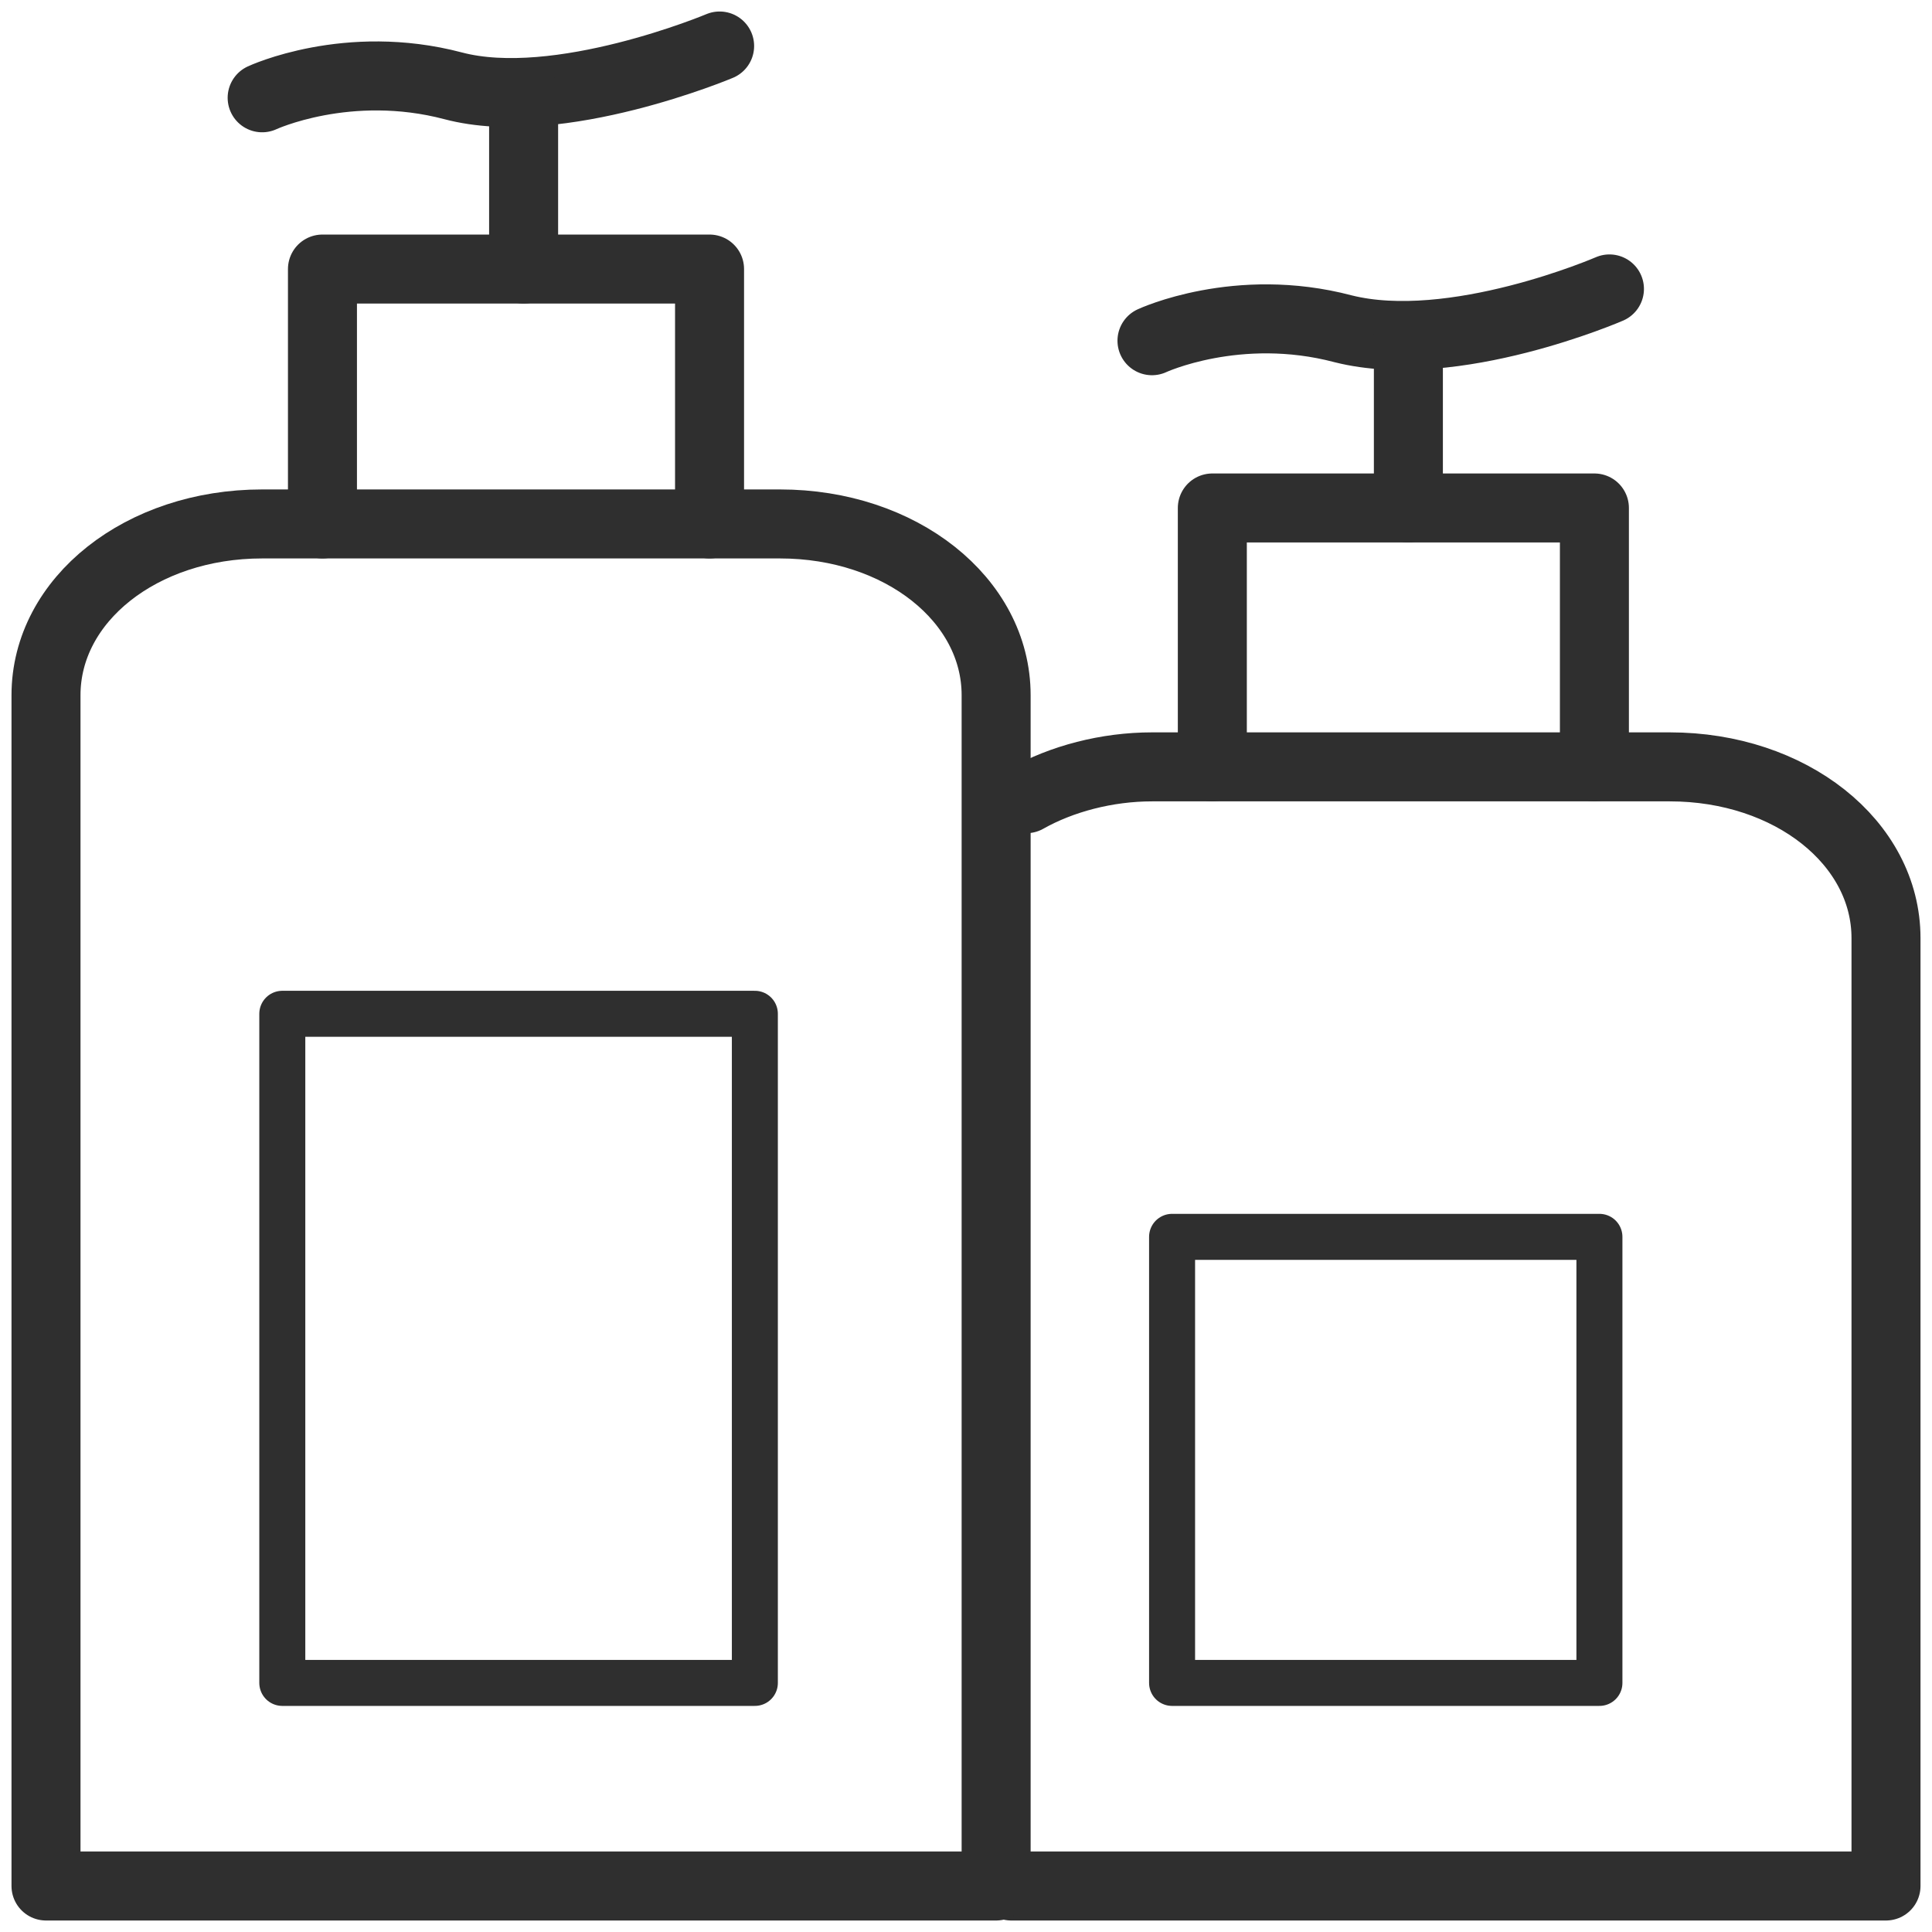 <svg width="42" height="42" viewBox="0 0 42 42" fill="none" xmlns="http://www.w3.org/2000/svg">
<path d="M25.043 7.407C25.043 7.407 26.901 6.541 29.196 7.147C31.6 7.753 34.988 6.281 34.988 6.281" stroke="#2F2F2F" stroke-width="1.5" stroke-miterlimit="10" stroke-linecap="round" stroke-linejoin="round"/>
<path d="M30.617 7.32V11.043" stroke="#2F2F2F" stroke-width="1.5" stroke-miterlimit="10" stroke-linecap="round" stroke-linejoin="round"/>
<path d="M26.355 16.671V11.043H34.661V16.671" stroke="#2F2F2F" stroke-width="1.5" stroke-miterlimit="10" stroke-linecap="round" stroke-linejoin="round"/>
<path d="M22.312 17.363C23.077 16.931 24.061 16.671 25.044 16.671H36.301C38.924 16.671 41 18.316 41 20.394V41H21.984" stroke="#2F2F2F" stroke-width="1.5" stroke-miterlimit="10" stroke-linecap="round" stroke-linejoin="round"/>
<path d="M34.77 26.888H25.48V36.585H34.77V26.888Z" stroke="#2F2F2F" stroke-miterlimit="10" stroke-linecap="round" stroke-linejoin="round"/>
<path d="M5.699 2.126C5.699 2.126 7.557 1.26 9.852 1.866C12.147 2.472 15.644 1 15.644 1" stroke="#2F2F2F" stroke-width="1.5" stroke-miterlimit="10" stroke-linecap="round" stroke-linejoin="round"/>
<path d="M11.383 2.039V5.849" stroke="#2F2F2F" stroke-width="1.5" stroke-miterlimit="10" stroke-linecap="round" stroke-linejoin="round"/>
<path d="M7.01 11.39V5.849H15.425V11.39" stroke="#2F2F2F" stroke-width="1.5" stroke-miterlimit="10" stroke-linecap="round" stroke-linejoin="round"/>
<path d="M21.655 17.364V41H1V15.113C1 13.035 3.076 11.39 5.699 11.39H16.956C19.579 11.39 21.655 13.035 21.655 15.113V17.364Z" stroke="#2F2F2F" stroke-width="1.5" stroke-miterlimit="10" stroke-linecap="round" stroke-linejoin="round"/>
<path d="M16.41 22.039H6.137V36.585H16.41V22.039Z" stroke="#2F2F2F" stroke-miterlimit="10" stroke-linecap="round" stroke-linejoin="round"/>
</svg>
